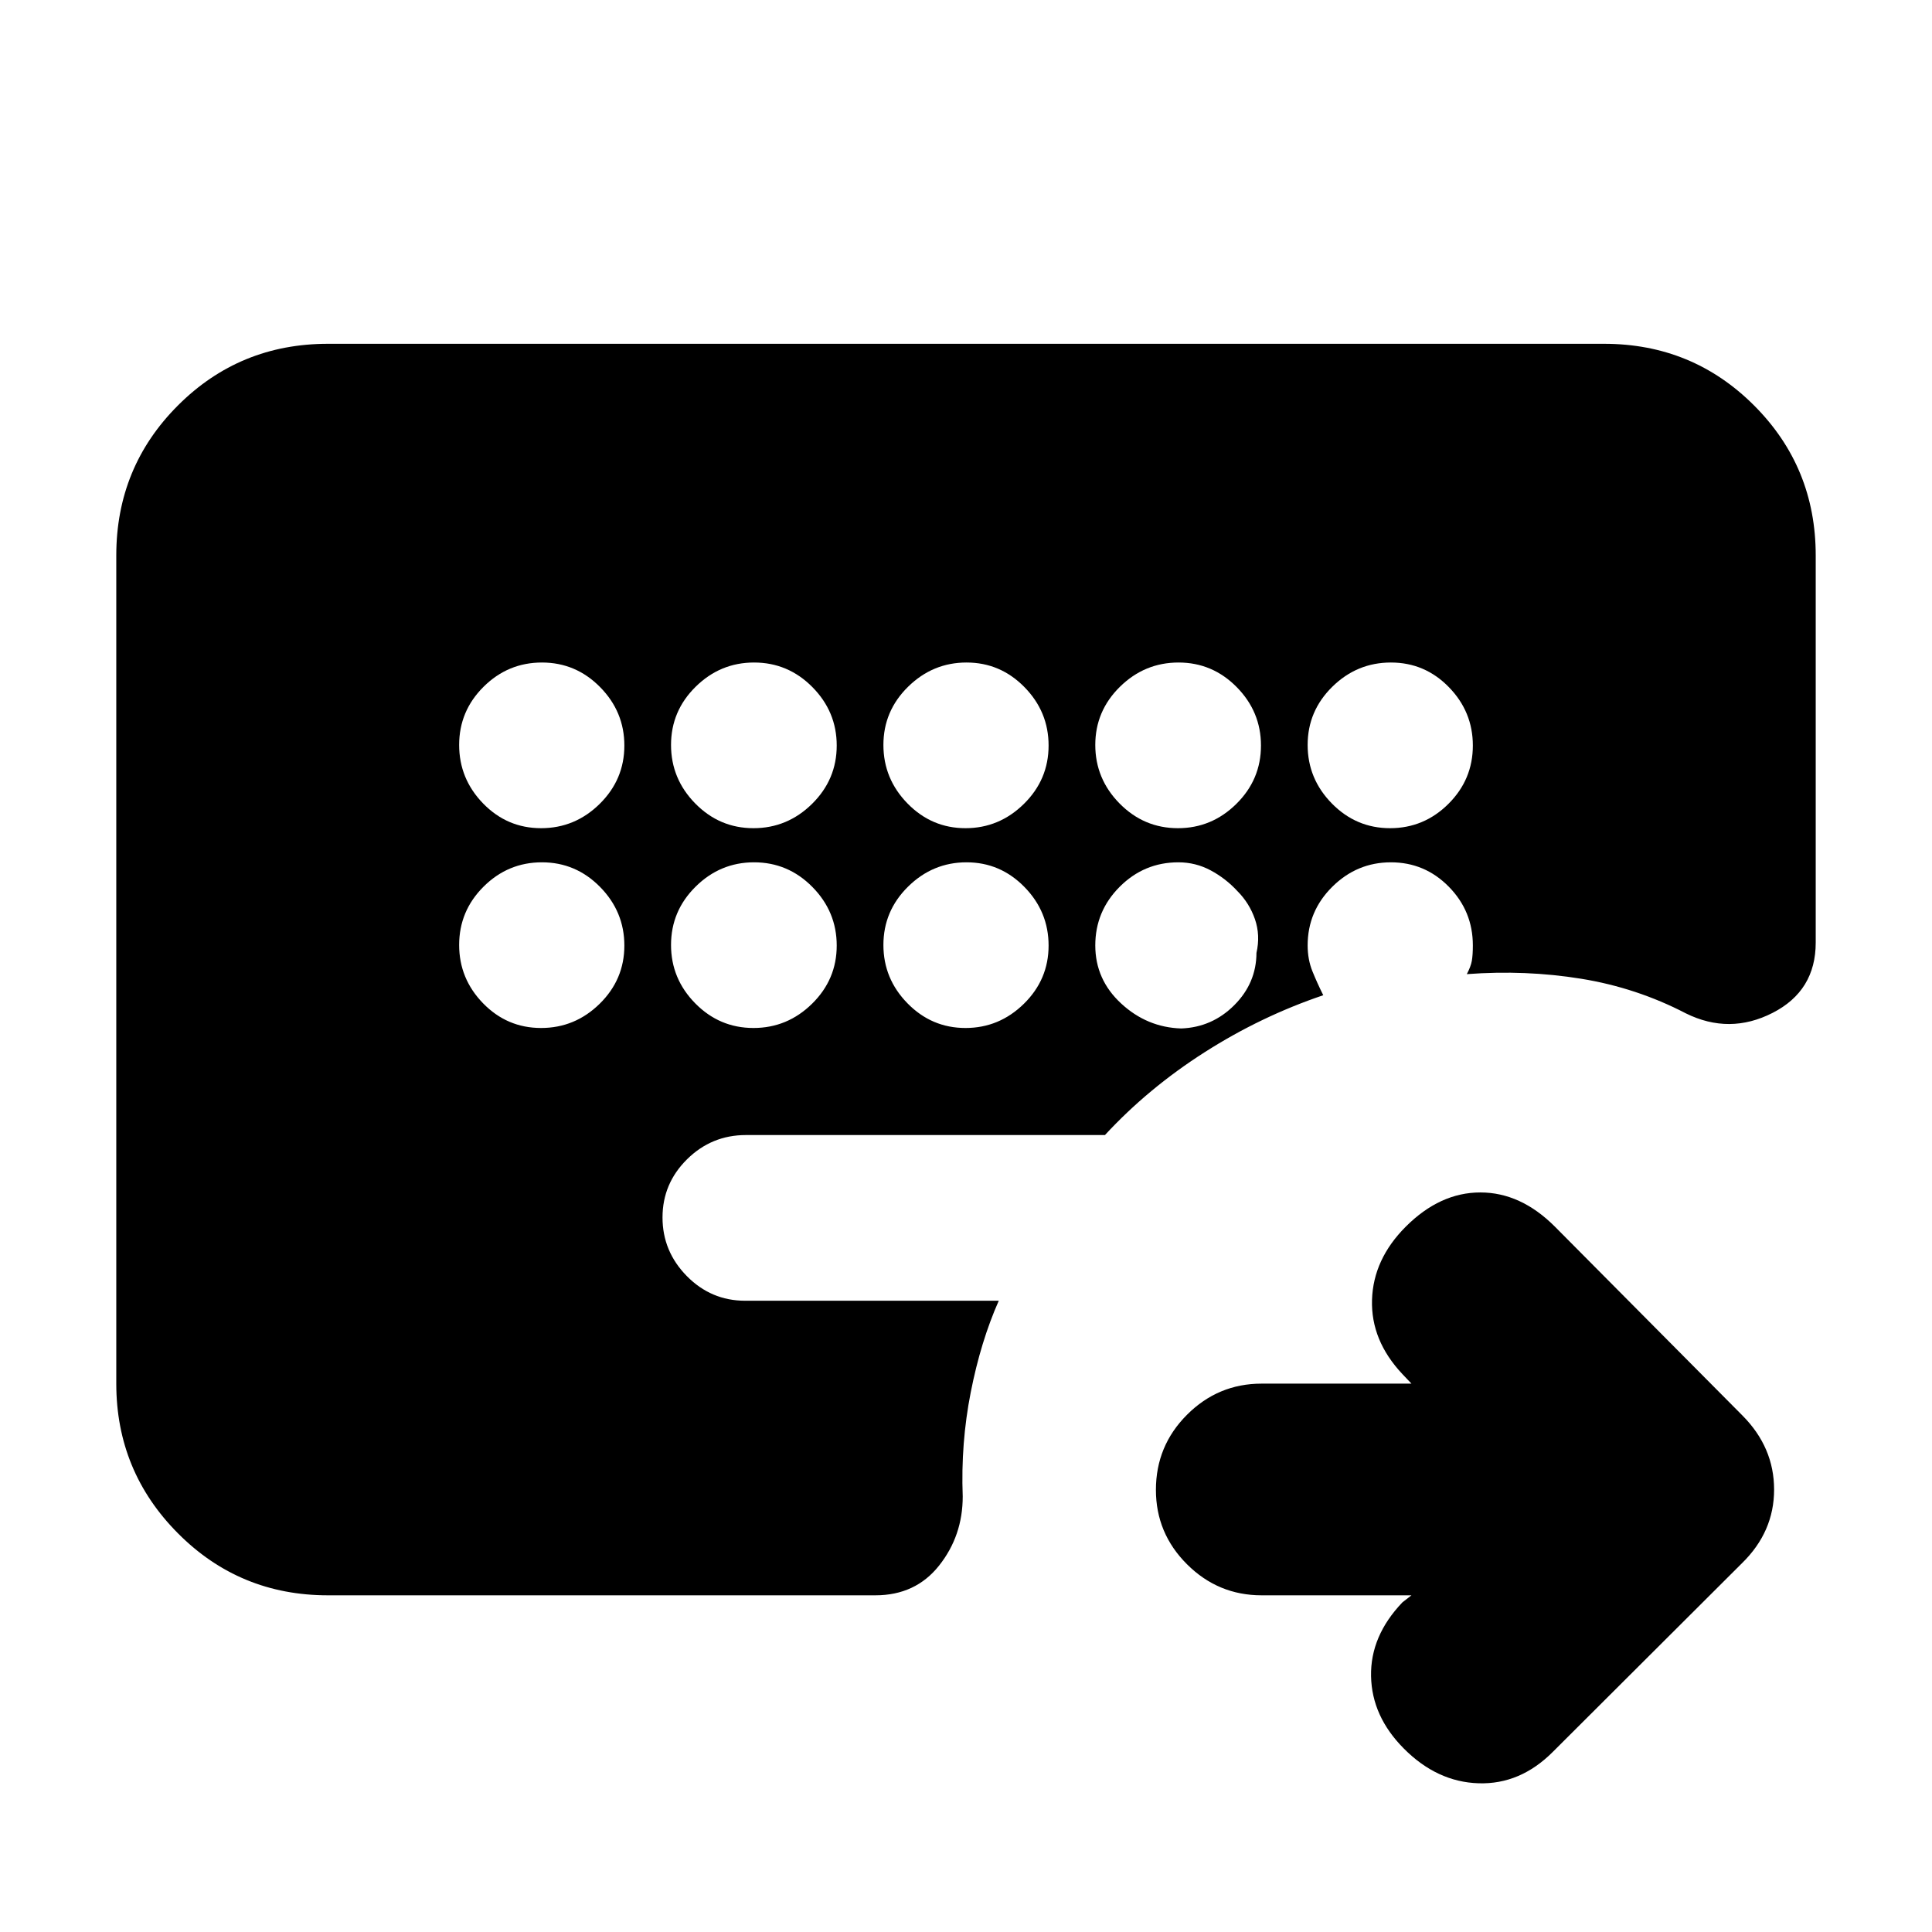 <svg xmlns="http://www.w3.org/2000/svg" height="20" viewBox="0 -960 960 960" width="20"><path d="M701.35-167.3h-74.47q-21.6 0-37.06-15.42-15.45-15.41-15.45-36.96 0-21.89 15.45-37.34 15.46-15.46 37.06-15.46h74.47l-4.5-4.74q-15.72-16.71-15.1-36.91.62-20.2 16.78-36.36 16.99-16.99 37.05-16.99 20.05 0 37.01 16.96l93.24 93.9q15.71 15.82 15.71 36.79 0 20.98-15.95 36.57l-94 93.76q-16.2 16.24-36.87 15.6-20.68-.64-37.2-17.3-15.87-15.97-16.25-35.93-.38-19.96 15.58-36.67l4.5-3.5ZM268.87-548.48q16.85 0 29.11-12.08 12.26-12.08 12.26-28.99 0-16.8-12.05-29.03-12.05-12.22-28.9-12.22-16.86 0-29 12.04-12.14 12.05-12.14 28.91 0 16.85 11.93 29.11 11.93 12.26 28.79 12.26Zm105.52 0q16.85 0 29.11-12.08 12.26-12.08 12.26-28.99 0-16.8-12.08-29.03-12.09-12.22-28.99-12.22-16.81 0-29.03 12.04-12.23 12.05-12.23 28.91 0 16.85 12.05 29.11 12.05 12.26 28.91 12.26Zm105.35 0q16.78 0 29.04-12.08 12.26-12.08 12.26-28.99 0-16.8-12-29.03-12-12.22-28.78-12.22t-29.04 12.04q-12.26 12.05-12.26 28.91 0 16.85 12 29.11 12 12.26 28.78 12.26Zm105.57 0q16.81 0 29.03-12.08 12.23-12.08 12.23-28.99 0-16.8-12.05-29.03-12.05-12.22-28.91-12.22-16.85 0-29.11 12.04-12.26 12.05-12.26 28.91 0 16.85 12.08 29.11 12.09 12.26 28.99 12.26Zm105.4 0q16.86 0 29-12.08t12.14-28.99q0-16.8-11.93-29.03-11.93-12.22-28.79-12.22-16.85 0-29.11 12.04-12.26 12.05-12.26 28.91 0 16.85 12.05 29.11 12.05 12.26 28.9 12.26ZM268.87-449.2q16.85 0 29.11-12.04 12.26-12.05 12.26-28.91 0-16.85-12.05-29.11-12.05-12.26-28.9-12.26-16.86 0-29 12.08t-12.14 28.99q0 16.8 11.93 29.03 11.93 12.22 28.79 12.22Zm105.52 0q16.85 0 29.11-12.04 12.26-12.05 12.26-28.91 0-16.85-12.08-29.11-12.09-12.26-28.99-12.26-16.81 0-29.03 12.08-12.23 12.08-12.23 28.99 0 16.8 12.05 29.03 12.05 12.22 28.91 12.22Zm105.35 0q16.78 0 29.04-12.04 12.26-12.05 12.26-28.91 0-16.85-12-29.11-12-12.26-28.78-12.26t-29.04 12.08q-12.26 12.08-12.26 28.99 0 16.8 12 29.03 12 12.22 28.78 12.22Zm105.78-82.32q-16.99 0-29.14 12.14-12.14 12.15-12.14 29.15 0 16.99 12.86 28.87 12.86 11.88 29.86 12.4 15.36-.58 26.34-11.57t11.03-25.99q2-8.76-.76-16.76-2.77-8-8.77-14-5.76-6.24-13.23-10.24-7.47-4-16.05-4ZM162.96-167.3q-43.91 0-74.54-30.81-30.64-30.8-30.64-74.37V-684q0-43.9 30.64-74.54 30.63-30.63 74.54-30.63h634.08q43.91 0 74.54 30.63 30.64 30.64 30.64 74.54v192.37q0 23.99-21.44 34.93-21.43 10.94-43.11.22-24.47-12.72-52.01-17.19-27.54-4.47-56.81-2.29 2-3.76 2.5-6.64t.5-7.64q0-16.99-11.93-29.14-11.93-12.14-28.79-12.14-16.85 0-29.11 12.14-12.26 12.15-12.26 29.14 0 7 2.38 12.88 2.38 5.88 5.38 11.88-31 10.48-59 28.36T549.04-396h-178.4q-17.07 0-29.26 12.05-12.18 12.05-12.18 28.9 0 16.85 12.07 29.12 12.08 12.26 28.97 12.26h126.04q-8.95 20.19-13.93 45.51-4.98 25.31-3.98 51.75 0 19.51-11.72 34.31t-31.67 14.8H162.96Z"/></svg>